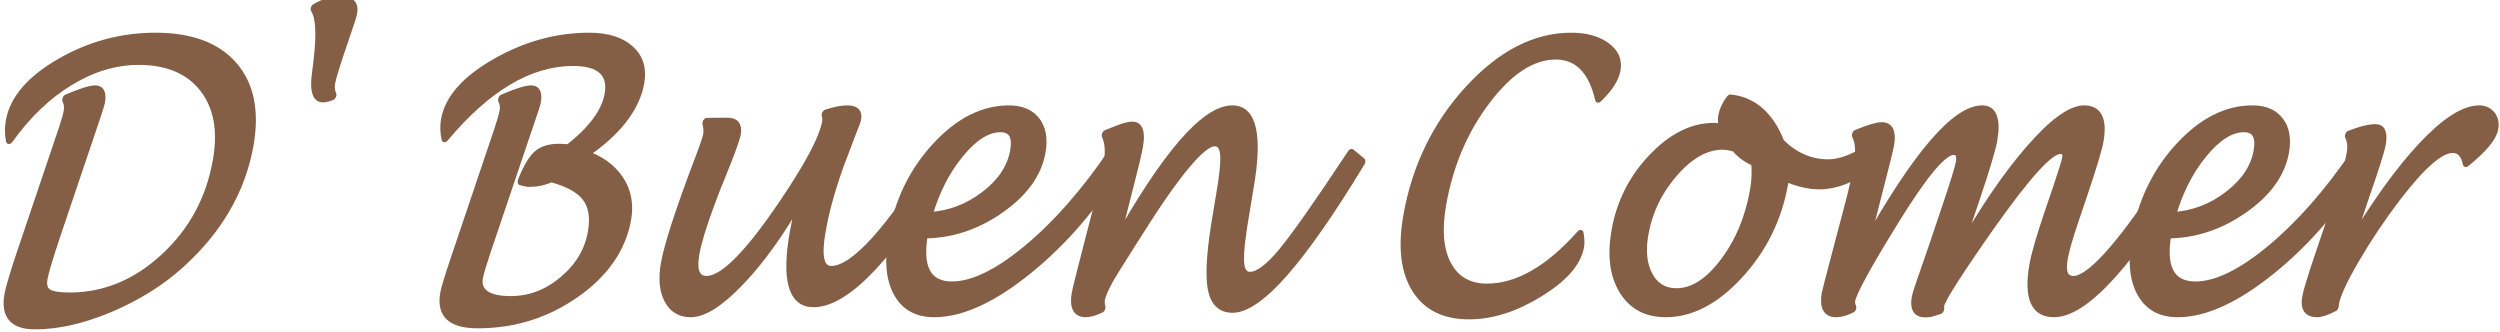 <?xml version="1.0" encoding="UTF-8" standalone="no"?>
<!DOCTYPE svg PUBLIC "-//W3C//DTD SVG 1.1//EN" "http://www.w3.org/Graphics/SVG/1.1/DTD/svg11.dtd">
<svg width="100%" height="100%" viewBox="0 0 752 100" version="1.1" xmlns="http://www.w3.org/2000/svg" xmlns:xlink="http://www.w3.org/1999/xlink" xml:space="preserve" xmlns:serif="http://www.serif.com/" style="fill-rule:evenodd;clip-rule:evenodd;stroke-linejoin:round;stroke-miterlimit:2;">
    <g transform="matrix(0.739,0,-0.16,0.909,-90.447,-1957.98)">
        <path d="M602.692,2200.13C601.746,2198.08 601.273,2195.98 601.273,2193.81C601.273,2186.72 606.69,2180.37 617.524,2174.75C628.358,2169.14 640.63,2166.33 654.339,2166.33C668.758,2166.33 680.114,2169.52 688.407,2175.9C696.7,2182.29 700.846,2191.03 700.846,2202.14C700.846,2216.91 694.405,2229.93 681.522,2241.2C674.707,2247.15 666.188,2252.02 655.965,2255.8C645.741,2259.58 635.961,2261.47 626.625,2261.47C617.642,2261.47 613.151,2258.1 613.151,2251.37C613.151,2248.92 613.919,2243.88 615.456,2236.24L623.138,2197.65C623.808,2194.34 624.143,2191.96 624.143,2190.5C624.143,2189.12 623.67,2187.86 622.724,2186.72C627.964,2184.75 631.608,2183.76 633.657,2183.76C636.099,2183.76 637.32,2185.18 637.32,2188.02C637.32,2188.69 636.69,2192.14 635.429,2198.36L628.988,2230.68C627.373,2238.92 626.565,2244.1 626.565,2246.22C626.565,2248.59 627.363,2250.19 628.959,2251.04C630.554,2251.88 633.558,2252.3 637.971,2252.31C652.271,2252.3 664.245,2247.95 673.893,2239.25C683.541,2230.54 688.369,2219.75 688.377,2206.87C688.369,2196.9 684.861,2188.93 677.853,2182.94C670.844,2176.96 661.509,2173.96 649.848,2173.95C640.354,2173.96 631.5,2176.25 623.286,2180.82C615.072,2185.38 608.207,2191.82 602.692,2200.13Z" style="fill:rgb(132,95,69);fill-rule:nonzero;stroke:rgb(132,95,69);stroke-width:3.03px;"/>
        <path d="M730.984,2185.66C729.644,2186.13 728.502,2186.36 727.556,2186.36C724.562,2186.36 722.888,2183.86 722.533,2178.86L722.238,2174.25C721.608,2165.07 719.973,2159.22 717.333,2156.7C720.367,2155.08 723.597,2154.28 727.025,2154.28C731.397,2154.28 733.584,2155.67 733.584,2158.47C733.584,2159.22 733.229,2161.29 732.52,2164.68L731.752,2168.52C730.334,2175.33 729.625,2179.72 729.625,2181.7C729.625,2183.19 730.078,2184.51 730.984,2185.66Z" style="fill:rgb(132,95,69);fill-rule:nonzero;stroke:rgb(132,95,69);stroke-width:3.03px;"/>
        <path d="M779.854,2199.54C778.83,2197.38 778.318,2195.33 778.318,2193.4C778.318,2186.62 783.804,2180.41 794.775,2174.78C805.747,2169.15 817.792,2166.33 830.911,2166.33C838.239,2166.33 844.158,2167.73 848.669,2170.53C853.18,2173.32 855.435,2176.99 855.435,2181.52C855.435,2189.91 849.466,2197.79 837.53,2205.16C844.503,2207.05 849.969,2209.9 853.928,2213.72C857.887,2217.55 859.867,2221.88 859.867,2226.72C859.867,2236.26 854.686,2244.37 844.325,2251.07C833.964,2257.77 821.417,2261.12 806.683,2261.12C795.849,2261.12 790.432,2257.71 790.432,2250.89C790.432,2249.28 791.023,2245.5 792.205,2239.55L800.537,2197.65C801.207,2194.3 801.542,2191.92 801.542,2190.5C801.542,2189.12 801.069,2187.86 800.123,2186.72C805.324,2184.75 808.968,2183.76 811.056,2183.76C813.498,2183.76 814.719,2185.16 814.719,2187.96C814.719,2188.67 814.069,2192.14 812.769,2198.37L805.028,2237.23C804.161,2241.72 803.728,2244.66 803.728,2246.04C803.728,2251.01 808.456,2253.49 817.91,2253.49C825.671,2253.49 832.319,2251.26 837.855,2246.78C843.39,2242.3 846.157,2236.92 846.157,2230.65C846.157,2225.76 844.621,2221.93 841.548,2219.17C838.475,2216.41 833.354,2214.28 826.184,2212.78C823.623,2213.8 820.826,2214.32 817.792,2214.32C816.768,2214.32 815.488,2214.14 813.951,2213.78C815.094,2209.57 816.522,2206.73 818.235,2205.27C819.949,2203.82 822.717,2203.09 826.538,2203.09C827.523,2203.09 828.843,2203.15 830.497,2203.26C838.889,2197.12 843.084,2191.03 843.084,2185C843.084,2177.87 837.648,2174.31 826.775,2174.31C809.165,2174.31 793.525,2182.72 779.854,2199.54Z" style="fill:rgb(132,95,69);fill-rule:nonzero;stroke:rgb(132,95,69);stroke-width:3.03px;"/>
        <path d="M928.829,2219.57C923.393,2230.8 917.326,2239.92 910.628,2246.93C903.931,2253.95 897.923,2257.45 892.605,2257.45C888.311,2257.45 884.824,2255.94 882.145,2252.91C879.466,2249.88 878.127,2245.94 878.127,2241.1C878.127,2234.88 880.215,2223.46 884.391,2206.85C885.533,2202.36 886.104,2199.53 886.104,2198.35C886.104,2197.17 885.73,2195.89 884.982,2194.51L893.137,2194.45C896.643,2194.45 898.396,2195.81 898.396,2198.52C898.396,2200.21 897.253,2205.07 894.969,2213.09C894.259,2215.48 893.806,2217.13 893.609,2218.04L892.723,2221.64C890.99,2228.83 890.123,2234.31 890.123,2238.09C890.123,2243.91 892.132,2246.82 896.15,2246.82C902.729,2246.82 911.081,2238.68 921.206,2222.4C929.479,2209.15 933.616,2199.72 933.616,2194.1C933.616,2193.31 933.379,2192.52 932.907,2191.74C936.137,2190.83 938.875,2190.38 941.121,2190.38C944.587,2190.38 946.321,2191.44 946.321,2193.57C946.321,2194.08 946.163,2194.82 945.848,2195.81C945.691,2196.4 945.316,2197.83 944.725,2200.11C944.647,2200.54 944.253,2202.14 943.543,2204.89C943.031,2206.81 942.657,2208.35 942.421,2209.49L941.83,2212.32C940.53,2218.8 939.88,2224.88 939.88,2230.53C939.88,2239.18 941.968,2243.51 946.144,2243.51C955.362,2243.51 967.063,2230.53 981.245,2204.59L986.209,2207.54C970.057,2238.61 955.283,2254.14 941.889,2254.14C932.867,2254.14 928.356,2246.32 928.356,2230.68C928.356,2227.72 928.514,2224.02 928.829,2219.57Z" style="fill:rgb(132,95,69);fill-rule:nonzero;stroke:rgb(132,95,69);stroke-width:3.03px;"/>
        <path d="M981.718,2231.37C981.718,2242.89 986.603,2248.65 996.373,2248.65C1004.84,2248.65 1014.18,2244.62 1024.38,2236.56C1034.59,2228.5 1043.79,2217.89 1051.98,2204.72L1057,2207.49C1049.28,2221.9 1039.25,2233.83 1026.89,2243.28C1014.54,2252.73 1002.83,2257.45 991.764,2257.45C984.673,2257.45 979.069,2255.17 974.952,2250.6C970.835,2246.03 968.776,2239.78 968.776,2231.87C968.776,2220.44 972.509,2210.67 979.975,2202.55C987.44,2194.44 996.432,2190.38 1006.95,2190.38C1012.03,2190.38 1016.1,2191.66 1019.15,2194.22C1022.21,2196.78 1023.73,2200.21 1023.73,2204.5C1023.73,2211.55 1019.49,2217.79 1011,2223.22C1002.51,2228.66 992.749,2231.37 981.718,2231.37ZM982.191,2225.7C990.424,2225.27 997.486,2222.91 1003.38,2218.63C1009.26,2214.35 1012.21,2209.39 1012.21,2203.78C1012.21,2198.75 1009.97,2196.23 1005.47,2196.23C1000.12,2196.23 995.172,2199.1 990.641,2204.84C986.111,2210.57 983.294,2217.53 982.191,2225.7Z" style="fill:rgb(132,95,69);fill-rule:nonzero;stroke:rgb(132,95,69);stroke-width:3.03px;"/>
        <path d="M1060.19,2234.76C1074.18,2205.18 1086.75,2190.38 1097.9,2190.38C1106.6,2190.38 1110.96,2199.05 1110.96,2216.38L1111.07,2223.53C1111.07,2231.81 1111.5,2237.53 1112.34,2240.7C1113.19,2243.87 1114.74,2245.46 1116.98,2245.46C1120.37,2245.46 1124.22,2242.76 1128.54,2237.36C1132.85,2231.96 1139.87,2221.11 1149.6,2204.8L1154.57,2207.7C1145.9,2224.05 1138.14,2236.18 1131.28,2244.1C1124.43,2252.02 1118.28,2255.98 1112.85,2255.98C1107.84,2255.98 1104.33,2253.55 1102.3,2248.71C1100.27,2243.86 1099.26,2235.47 1099.26,2223.53L1099.2,2218.45C1099.2,2211.99 1098.78,2207.45 1097.95,2204.83C1097.13,2202.21 1095.69,2200.9 1093.64,2200.9C1088.44,2200.9 1080.07,2211.28 1068.53,2232.04C1065.69,2237.12 1063.86,2240.39 1063.03,2241.85C1060,2247.13 1058.48,2250.95 1058.48,2253.32C1058.48,2254.26 1058.74,2255.17 1059.25,2256.03C1056.96,2256.98 1055.03,2257.45 1053.46,2257.45C1049.48,2257.45 1047.49,2255.25 1047.49,2250.84C1047.49,2249.57 1048,2243.9 1049.03,2233.82L1050.33,2220.99C1050.92,2215.56 1051.21,2211.34 1051.21,2208.35C1051.21,2204.17 1050.27,2200.88 1048.38,2198.48C1049.2,2198.2 1050.58,2197.73 1052.51,2197.06C1054.95,2196.19 1056.9,2195.76 1058.36,2195.76C1061.43,2195.76 1062.97,2198.01 1062.97,2202.5C1062.97,2204.86 1062.68,2208.92 1062.09,2214.67C1061.97,2215.93 1061.85,2217.13 1061.73,2218.27L1060.19,2234.76Z" style="fill:rgb(132,95,69);fill-rule:nonzero;stroke:rgb(132,95,69);stroke-width:3.03px;"/>
        <path d="M1248.59,2231.6C1249.33,2233.37 1249.71,2234.77 1249.71,2235.8C1249.71,2240.93 1245.33,2245.93 1236.56,2250.83C1227.79,2255.72 1218.8,2258.16 1209.58,2258.16C1199.5,2258.16 1191.53,2255.23 1185.68,2249.36C1179.83,2243.49 1176.9,2235.45 1176.9,2225.25C1176.9,2209.13 1182.18,2195.29 1192.74,2183.7C1203.3,2172.12 1215.92,2166.33 1230.62,2166.33C1236.61,2166.33 1241.65,2167.4 1245.75,2169.53C1249.85,2171.66 1251.89,2174.26 1251.89,2177.34C1251.89,2180.11 1250.12,2183.14 1246.58,2186.46C1241.81,2176.95 1235.05,2172.19 1226.31,2172.18C1216.73,2172.19 1208.38,2177.16 1201.26,2187.09C1194.13,2197.01 1190.56,2208.61 1190.56,2221.86C1190.56,2230.32 1192.7,2237.01 1196.97,2241.95C1201.24,2246.88 1207.02,2249.35 1214.31,2249.36C1226.76,2249.35 1238.18,2243.43 1248.59,2231.6Z" style="fill:rgb(132,95,69);fill-rule:nonzero;stroke:rgb(132,95,69);stroke-width:3.03px;"/>
        <path d="M1328.07,2212.42C1328.18,2213.37 1328.24,2214.22 1328.24,2214.97C1328.24,2226.35 1324.38,2236.28 1316.66,2244.75C1308.94,2253.22 1299.9,2257.45 1289.54,2257.45C1281.62,2257.45 1275.17,2254.92 1270.18,2249.86C1265.2,2244.8 1262.71,2238.23 1262.71,2230.15C1262.71,2220.97 1265.93,2213.01 1272.37,2206.28C1278.81,2199.54 1286.4,2196.17 1295.15,2196.17C1296.49,2196.17 1297.91,2196.35 1299.4,2196.7C1298.42,2194.93 1297.93,2193.43 1297.93,2192.21C1297.93,2190.32 1298.58,2188.51 1299.88,2186.78C1309.49,2187.57 1317.49,2192.49 1323.87,2201.55C1330.41,2206 1337.23,2208.23 1344.32,2208.23C1348.92,2208.23 1353.91,2206.67 1359.27,2203.56L1362.22,2208.58C1355.96,2212.96 1349.54,2215.14 1342.96,2215.14C1338.58,2215.14 1333.62,2214.24 1328.07,2212.42ZM1314.65,2207.4C1311.38,2206.42 1308.37,2204.84 1305.61,2202.67C1303.6,2202.25 1301.93,2202.03 1300.59,2202.02C1293.89,2202.03 1287.95,2205.05 1282.78,2211.07C1277.6,2217.09 1275.01,2223.97 1275,2231.69C1275.01,2237.28 1276.57,2241.88 1279.7,2245.48C1282.83,2249.08 1286.86,2250.89 1291.78,2250.89C1298.44,2250.89 1304.17,2247.53 1308.97,2240.81C1313.78,2234.1 1316.18,2226.09 1316.19,2216.8C1316.18,2213.57 1315.67,2210.43 1314.65,2207.4Z" style="fill:rgb(132,95,69);fill-rule:nonzero;stroke:rgb(132,95,69);stroke-width:3.03px;"/>
        <path d="M1365.53,2235.21C1379.71,2205.32 1392.24,2190.38 1403.11,2190.38C1407.88,2190.38 1410.27,2193.82 1410.27,2200.7C1410.27,2203.65 1409.24,2210.3 1407.19,2220.64L1403.65,2238.51C1410.54,2224.02 1417.73,2212.38 1425.21,2203.58C1432.7,2194.78 1439.16,2190.38 1444.6,2190.38C1450.59,2190.38 1453.58,2193.89 1453.58,2200.89C1453.58,2203.41 1452.69,2209.17 1450.92,2218.19L1449.09,2227.39C1447.99,2232.94 1447.43,2237.06 1447.43,2239.73C1447.43,2244.45 1449.11,2246.82 1452.46,2246.82C1460.02,2246.82 1471.64,2232.79 1487.32,2204.74L1492.29,2207.51C1475.19,2240.8 1460.26,2257.45 1447.49,2257.45C1439.34,2257.45 1435.26,2252.14 1435.26,2241.5C1435.26,2237.95 1436.05,2232.26 1437.62,2224.42L1439.28,2216.26C1440.38,2210.75 1440.93,2207.32 1440.93,2205.98C1440.93,2204.29 1440.07,2203.44 1438.33,2203.44C1434.08,2203.44 1426.46,2211.89 1415.46,2228.79C1405.5,2244.19 1400.51,2253 1400.51,2255.2C1400.51,2255.44 1400.59,2255.85 1400.75,2256.44C1400.2,2256.56 1399.23,2256.82 1397.86,2257.22C1397.26,2257.41 1396.38,2257.51 1395.2,2257.51C1391.53,2257.51 1389.7,2255.76 1389.7,2252.26C1389.7,2251.2 1390.29,2247.99 1391.47,2242.64C1391.91,2240.71 1392.34,2238.64 1392.77,2236.44L1395.26,2223.93C1397.07,2214.91 1397.97,2209.5 1397.97,2207.69C1397.97,2205.05 1397.01,2203.74 1395.08,2203.74C1390.82,2203.74 1384.56,2211.35 1376.29,2226.58C1368.05,2241.68 1363.93,2250.7 1363.93,2253.61C1363.93,2254.43 1364.25,2255.24 1364.88,2256.03C1362.71,2256.98 1360.72,2257.45 1358.91,2257.45C1354.82,2257.45 1352.77,2255.25 1352.77,2250.84C1352.77,2250.28 1353.36,2244.55 1354.54,2233.64L1355.9,2221.05C1356.37,2216.64 1356.61,2212.56 1356.61,2208.82C1356.61,2204.09 1355.64,2200.62 1353.71,2198.42C1358.28,2196.76 1361.51,2195.94 1363.4,2195.94C1366.87,2195.94 1368.6,2197.98 1368.6,2202.08C1368.6,2203.53 1368.13,2208.95 1367.18,2218.32L1365.53,2235.21Z" style="fill:rgb(132,95,69);fill-rule:nonzero;stroke:rgb(132,95,69);stroke-width:3.03px;"/>
        <path d="M1487.85,2231.37C1487.85,2242.89 1492.74,2248.65 1502.51,2248.65C1510.98,2248.65 1520.32,2244.62 1530.52,2236.56C1540.72,2228.5 1549.92,2217.89 1558.12,2204.72L1563.14,2207.49C1555.42,2221.9 1545.38,2233.83 1533.03,2243.28C1520.68,2252.73 1508.97,2257.45 1497.9,2257.45C1490.81,2257.45 1485.2,2255.17 1481.09,2250.6C1476.97,2246.03 1474.91,2239.78 1474.91,2231.87C1474.91,2220.44 1478.65,2210.67 1486.11,2202.55C1493.58,2194.44 1502.57,2190.38 1513.09,2190.38C1518.17,2190.38 1522.24,2191.66 1525.29,2194.22C1528.34,2196.78 1529.87,2200.21 1529.87,2204.5C1529.87,2211.55 1525.62,2217.79 1517.13,2223.22C1508.65,2228.66 1498.88,2231.37 1487.85,2231.37ZM1488.33,2225.7C1496.56,2225.27 1503.62,2222.91 1509.51,2218.63C1515.4,2214.35 1518.35,2209.39 1518.35,2203.78C1518.35,2198.75 1516.1,2196.23 1511.61,2196.23C1506.25,2196.23 1501.31,2199.1 1496.78,2204.84C1492.25,2210.57 1489.43,2217.53 1488.33,2225.7Z" style="fill:rgb(132,95,69);fill-rule:nonzero;stroke:rgb(132,95,69);stroke-width:3.03px;"/>
        <path d="M1561.13,2255.56C1558.44,2256.82 1556.28,2257.45 1554.66,2257.45C1550.62,2257.45 1548.6,2255.68 1548.6,2252.14C1548.6,2250.32 1549.31,2245.81 1550.73,2238.6L1553.68,2223.89C1555.5,2215.14 1556.4,2208.66 1556.4,2204.45C1556.4,2202.16 1555.75,2200.25 1554.45,2198.71C1558.59,2197.3 1561.96,2196.59 1564.56,2196.59C1567.32,2196.59 1568.69,2198.34 1568.69,2201.85C1568.69,2204.01 1567.72,2209.71 1565.76,2218.92L1562.42,2236.12C1569.86,2221.66 1577.35,2210.43 1584.88,2202.41C1592.42,2194.39 1599.26,2190.38 1605.4,2190.38C1607.56,2190.38 1609.43,2191 1611.01,2192.24C1612.58,2193.48 1613.37,2194.99 1613.37,2196.76C1613.37,2199.52 1610.38,2203.19 1604.39,2207.76C1602.89,2204.64 1600.77,2203.09 1598.01,2203.09C1593.02,2203.09 1586.64,2208.41 1578.89,2219.04C1574.09,2225.66 1569.92,2232.49 1566.38,2239.52C1562.84,2246.55 1561.07,2251.56 1561.07,2254.56L1561.13,2255.56Z" style="fill:rgb(132,95,69);fill-rule:nonzero;stroke:rgb(132,95,69);stroke-width:3.03px;"/>
    </g>
</svg>
